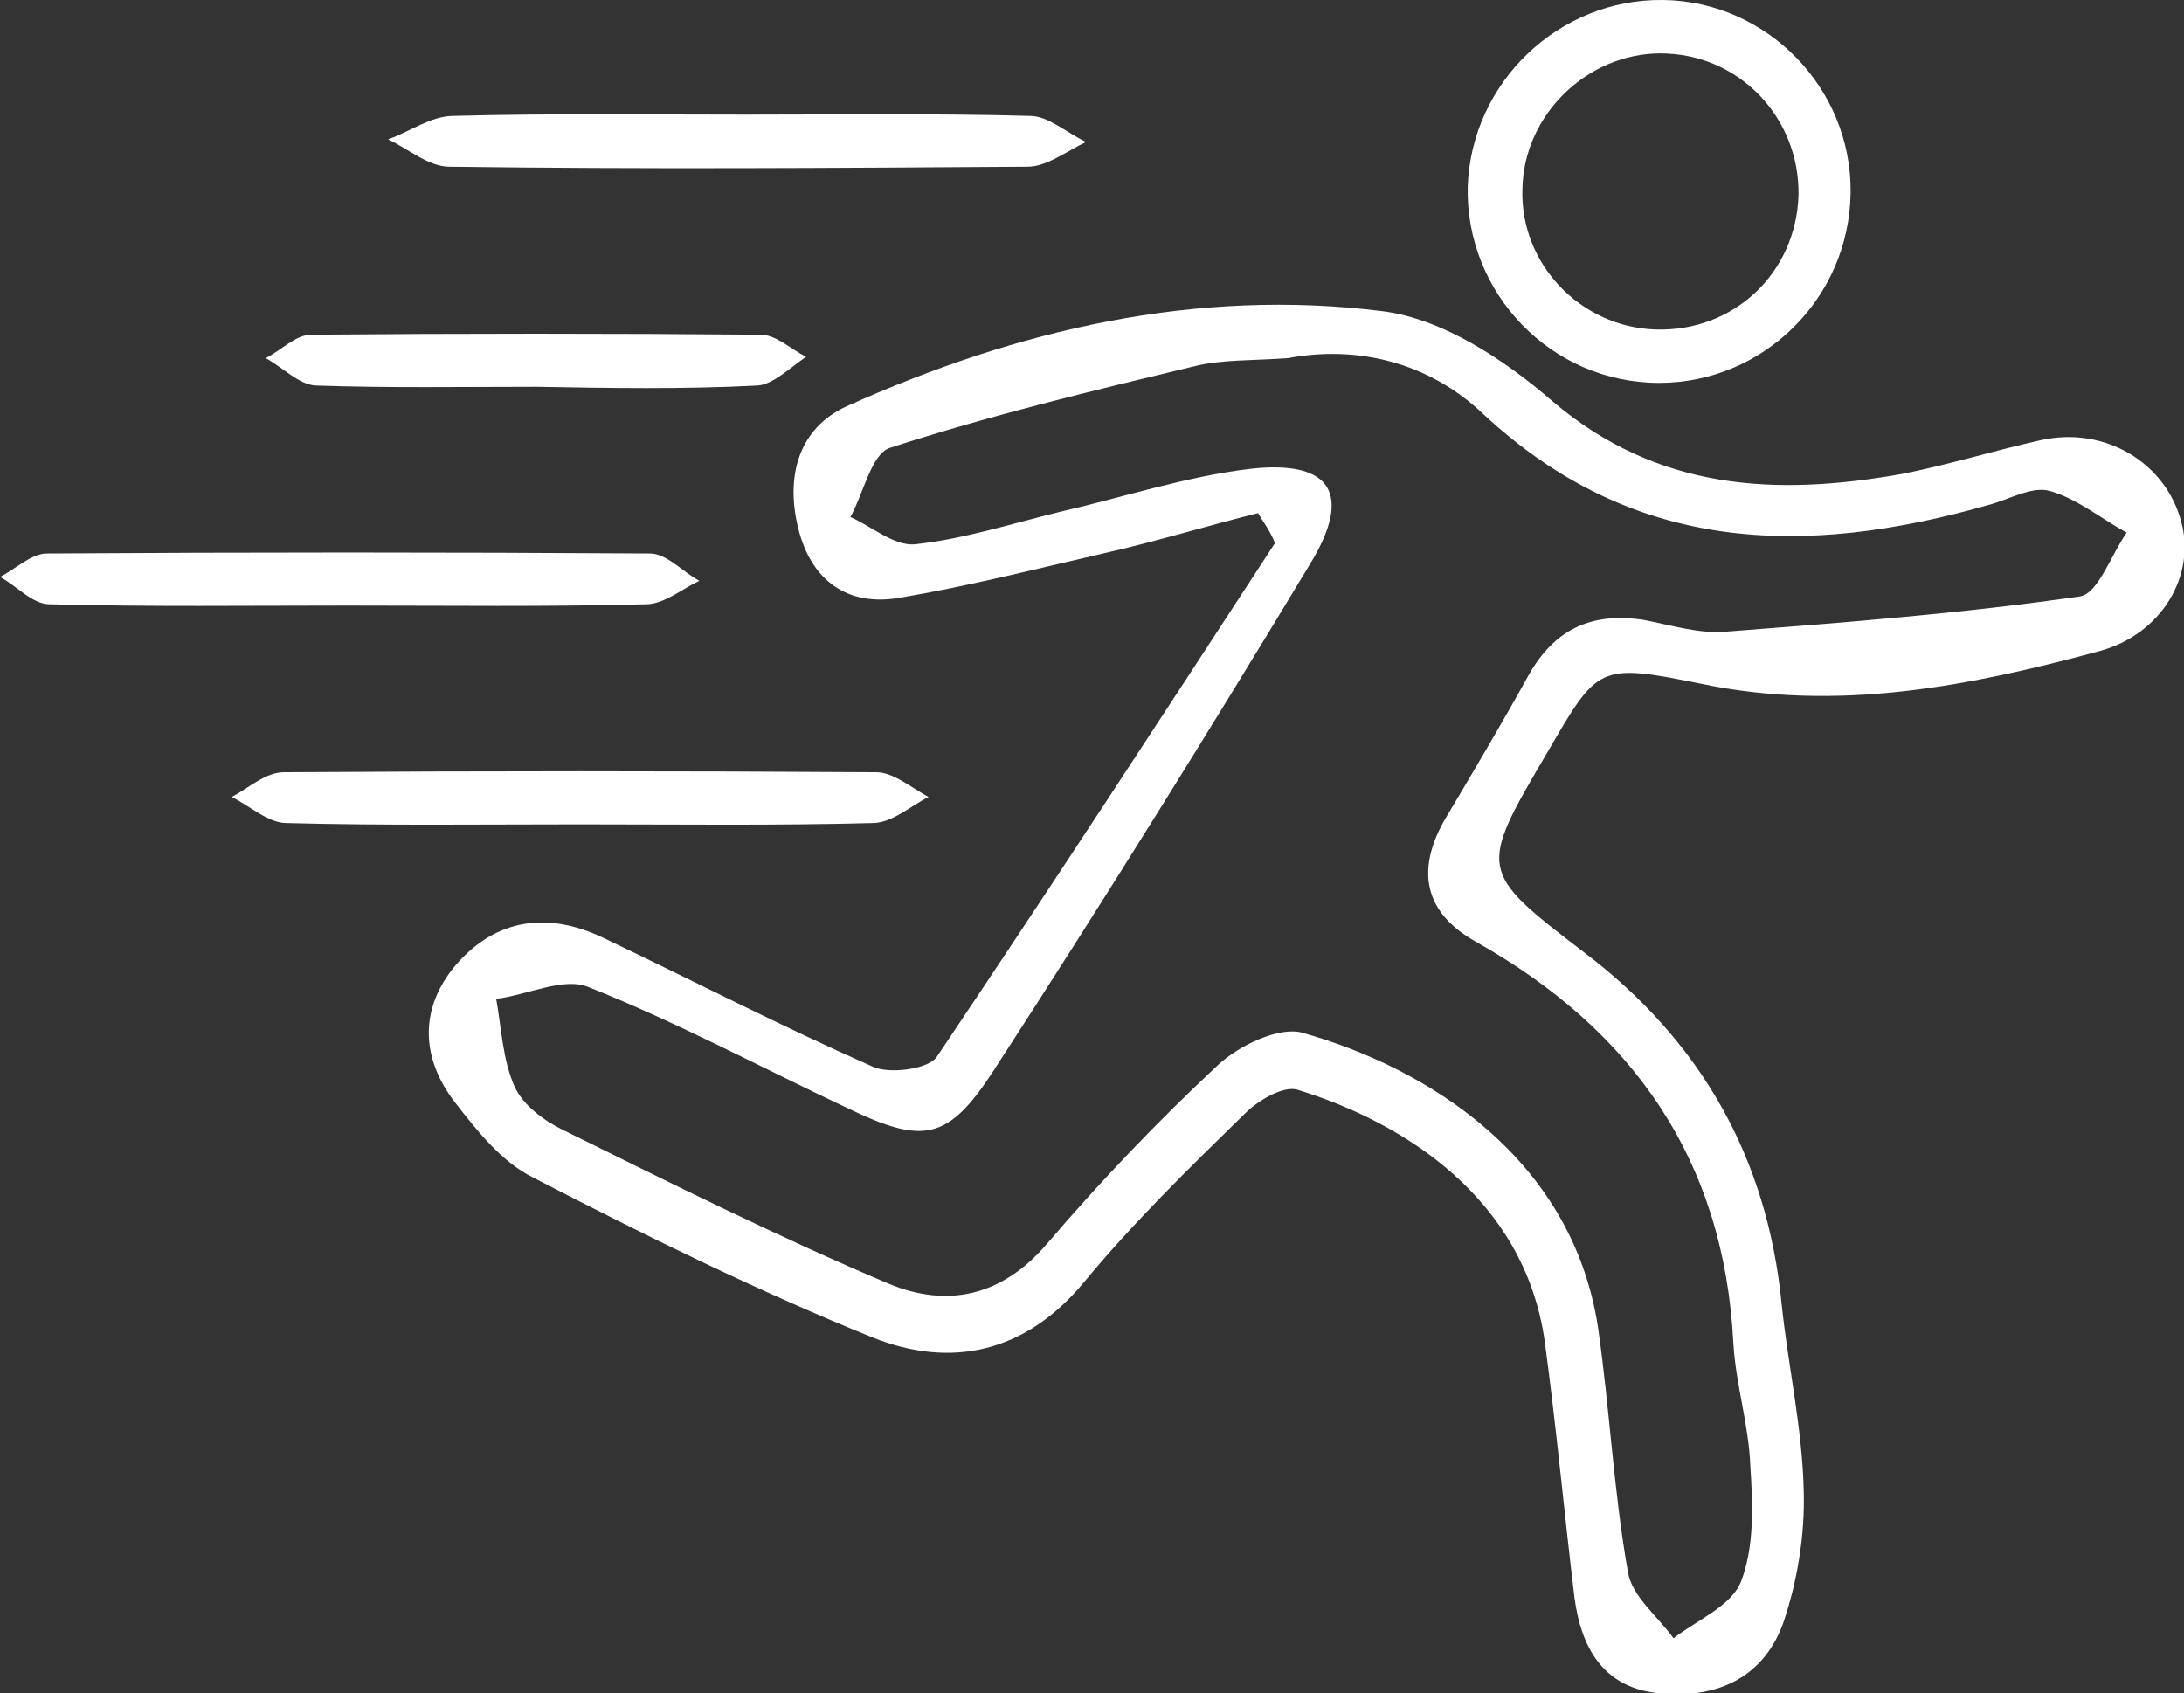 <?xml version="1.0" encoding="utf-8"?>
<!-- Generator: Adobe Illustrator 19.0.0, SVG Export Plug-In . SVG Version: 6.00 Build 0)  -->
<svg version="1.1" id="Layer_1" xmlns="http://www.w3.org/2000/svg" xmlns:xlink="http://www.w3.org/1999/xlink" x="0px" y="0px"
	 viewBox="0 0 167.7 130" style="enable-background:new 0 0 167.7 130;" xml:space="preserve">
<rect x="0" y="0" width="167.7" height="130" fill="#333333" stroke="none"/>
<style type="text/css">
	.st0{fill:#FFFFFF;}
</style>
<g>
	<path class="st0" d="M96.6,39.4c-4,1-7.9,2.2-11.9,3.1c-5.2,1.2-10.3,2.5-15.6,3.4c-4,0.7-6.8-1.3-7.8-5.3c-1-4,0-7.7,3.7-9.4
		c13.1-5.9,26.9-9.1,41.2-7.3c4.6,0.6,9.3,3.7,13,6.9c8.1,6.9,17.2,7.3,26.8,5.6c3.6-0.7,7.1-1.8,10.7-2.6c4.9-1.1,9.6,1.7,10.8,6.3
		c1.1,4.1-1.5,8.6-6.3,9.9c-10,2.7-20.1,4.7-30.6,2.5c-7.9-1.6-7.9-1.4-11.8,5.3c-5.3,9-5.3,9.1,2.8,15.3c9,6.8,14.1,15.8,15.2,27
		c0.5,4.8,1.6,9.6,1.7,14.4c0.1,3.4-0.5,7-1.6,10.2c-1.6,4.3-5.3,5.8-9.7,5.3c-4.2-0.5-5.8-3.6-6.3-7.3c-0.8-6.6-1.4-13.2-2.3-19.8
		c-1.6-10.9-10.8-16.7-18.9-19.2c-1.1-0.4-3.1,0.8-4.1,1.8c-4.3,4.2-8.6,8.4-12.4,13c-4.5,5.4-10.2,6.6-16.2,4.2
		c-8.9-3.6-17.6-7.9-26.1-12.3c-2.4-1.2-4.3-3.6-6-5.8c-2.6-3.4-2.7-7.2,0.1-10.5c3.1-3.6,7.1-4.1,11.3-2.1
		c6.9,3.3,13.7,6.8,20.7,9.9c1.3,0.6,4.2,0.2,4.9-0.7c8.8-13.1,17.4-26.3,26-39.5C97.5,40.7,97,40.1,96.6,39.4z M98.9,27.5
		c-2.8,0.2-5,0.1-7.1,0.6c-7.9,1.9-15.8,3.8-23.5,6.3c-1.4,0.5-2,3.5-3,5.3c1.6,0.7,3.3,2.2,4.9,2.1c3.8-0.4,7.5-1.6,11.2-2.5
		c4.8-1.1,9.6-2.7,14.6-3.3c6.2-0.7,7.9,1.9,4.6,7.3c-7.9,13.1-16,26.1-24.3,38.9c-3.5,5.4-5.4,5.7-11.2,2.9
		c-6.6-3.1-13.1-6.6-19.9-9.3c-1.9-0.8-4.7,0.6-7.1,0.9c0.4,2.2,0.5,4.7,1.4,6.7c0.6,1.4,2.2,2.6,3.6,3.3
		c8.3,4.1,16.7,8.3,25.2,11.9c4.4,1.8,8.6,1,12.1-3.1c4.1-4.8,8.5-9.4,13.1-13.7c1.6-1.5,4.7-3,6.5-2.5c9.6,2.7,20.7,9.6,22.7,22.6
		c0.9,6.2,1.2,12.6,2.3,18.8c0.3,1.9,2.3,3.4,3.5,5.1c1.8-1.4,4.5-2.5,5.2-4.4c1-2.6,0.9-5.8,0.7-8.8c-0.1-3.1-1.1-6.2-1.3-9.4
		c-0.7-14.1-7.7-24.1-19.8-30.9c-3.9-2.2-4.6-5.4-2.4-9.3c2.2-3.7,4.4-7.4,6.5-11.2c2-3.5,4.8-4.8,8.8-4.2c2.1,0.4,4.3,1.1,6.4,0.9
		c9.1-0.7,18.1-1.4,27.1-2.7c1.4-0.2,2.4-3.2,3.6-4.9c-2-1.1-3.8-2.6-5.9-3.2c-1.4-0.4-3.2,0.7-4.8,1.1c-14.1,4-27.2,3.7-38.7-7
		C109.7,27.8,104.2,26.5,98.9,27.5z"/>
	<path class="st0" d="M127.7,0c8,0.1,14.5,6.8,14.4,14.8c-0.1,8.1-6.7,14.6-14.7,14.6c-8.3,0-14.9-6.9-14.7-15.1
		C113,6.3,119.7-0.1,127.7,0z M138.1,15c0.1-6-4.6-10.9-10.6-10.9c-5.6,0-10.5,4.7-10.6,10.4c-0.2,5.7,4.4,10.6,10.2,10.8
		C133.1,25.5,137.9,21,138.1,15z"/>
	<path class="st0" d="M26.7,46.5c-7.6,0-15.3,0.1-22.9-0.1c-1.3,0-2.5-1.4-3.8-2.1c1.2-0.6,2.4-1.8,3.6-1.8
		c15.4-0.1,30.9-0.1,46.3,0c1.3,0,2.5,1.4,3.8,2.1c-1.3,0.6-2.7,1.8-4.1,1.8C42,46.6,34.4,46.5,26.7,46.5z"/>
	<path class="st0" d="M57.2,8.8c7.3,0,14.6-0.1,21.9,0.1c1.4,0,2.8,1.3,4.3,2c-1.5,0.7-3,1.9-4.5,1.9c-14.8,0.1-29.6,0.2-44.4,0
		c-1.6,0-3.2-1.4-4.7-2.1c1.7-0.6,3.3-1.8,5-1.8C42.2,8.7,49.7,8.8,57.2,8.8z"/>
	<path class="st0" d="M44.5,63.3c-7.5,0-15,0.1-22.5-0.1c-1.4,0-2.8-1.3-4.2-2c1.3-0.7,2.6-1.9,4-1.9c15.2-0.1,30.3-0.1,45.5,0
		c1.3,0,2.7,1.2,4,1.9c-1.4,0.7-2.8,2-4.3,2C59.5,63.4,52,63.3,44.5,63.3z"/>
	<path class="st0" d="M41.2,29.7c-5.7,0-11.3,0.1-17-0.1c-1.3-0.1-2.5-1.4-3.8-2.1c1.2-0.6,2.3-1.8,3.5-1.8c11.5-0.1,23-0.1,34.5,0
		c1.2,0,2.3,1.1,3.5,1.7c-1.2,0.8-2.5,2.1-3.7,2.2C52.5,29.9,46.8,29.8,41.2,29.7C41.2,29.8,41.2,29.7,41.2,29.7z"/>
</g>
</svg>
